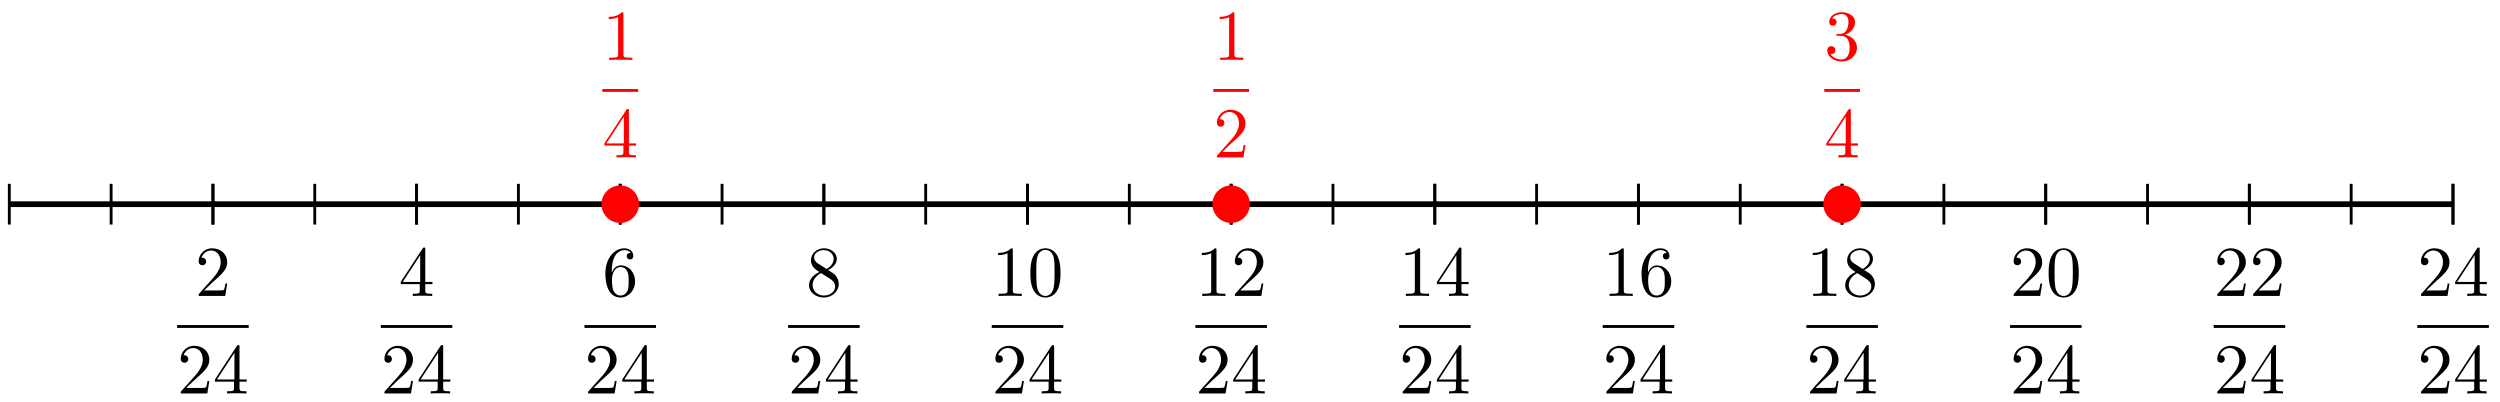 <svg xmlns="http://www.w3.org/2000/svg" xmlns:xlink="http://www.w3.org/1999/xlink" version="1.1" width="348" height="56" viewBox="0 0 348 56">
<defs>
<path id="font_1_3" d="M.127 .077 .233 .18C.389 .318 .449 .372 .449 .472 .449 .586 .359 .666 .237 .666 .124 .666 .05 .574 .05 .485 .05 .429 .1 .429 .103 .429 .12 .429 .155 .441 .155 .482 .155 .508 .137 .534 .102 .534 .094 .534 .092 .534 .089 .533 .112 .598 .166 .635 .224 .635 .315 .635 .358 .554 .358 .472 .358 .392 .308 .313 .253 .251L.061 .037C.05 .026 .05 .024 .05 0H.421L.449 .174H.424C.419 .144 .412 .1 .402 .085 .395 .077 .329 .077 .307 .077H.127Z"/>
<path id="font_1_5" d="M.294 .165V.078C.294 .042 .292 .031 .218 .031H.197V0C.238 .003 .29 .003 .332 .003 .374 .003 .427 .003 .468 0V.031H.447C.373 .031 .371 .042 .371 .078V.165H.471V.196H.371V.651C.371 .671 .371 .677 .355 .677 .346 .677 .343 .677 .335 .665L.028 .196V.165H.294M.3 .196H.056L.3 .569V.196Z"/>
<path id="font_1_6" d="M.132 .328V.352C.132 .605 .256 .641 .307 .641 .331 .641 .373 .635 .395 .601 .38 .601 .34 .601 .34 .556 .34 .525 .364 .51 .386 .51 .402 .51 .432 .519 .432 .558 .432 .618 .388 .666 .305 .666 .177 .666 .042 .537 .042 .316 .042 .049 .158-.022 .251-.022 .362-.022 .457 .072 .457 .204 .457 .331 .368 .427 .257 .427 .189 .427 .152 .376 .132 .328M.251 .006C.188 .006 .158 .066 .152 .081 .134 .128 .134 .208 .134 .226 .134 .304 .166 .404 .256 .404 .272 .404 .318 .404 .349 .342 .367 .305 .367 .254 .367 .205 .367 .157 .367 .107 .35 .071 .32 .011 .274 .006 .251 .006Z"/>
<path id="font_1_7" d="M.163 .457C.117 .487 .113 .521 .113 .538 .113 .599 .178 .641 .249 .641 .322 .641 .386 .589 .386 .517 .386 .46 .347 .412 .287 .377L.163 .457M.309 .362C.381 .399 .43 .451 .43 .517 .43 .609 .341 .666 .25 .666 .15 .666 .069 .592 .069 .499 .069 .481 .071 .436 .113 .389 .124 .377 .161 .352 .186 .335 .128 .306 .042 .25 .042 .151 .042 .045 .144-.022 .249-.022 .362-.022 .457 .061 .457 .168 .457 .204 .446 .249 .408 .291 .389 .312 .373 .322 .309 .362M.209 .32 .332 .242C.36 .223 .407 .193 .407 .132 .407 .058 .332 .006 .25 .006 .164 .006 .092 .068 .092 .151 .092 .209 .124 .273 .209 .32Z"/>
<path id="font_1_2" d="M.294 .64C.294 .664 .294 .666 .271 .666 .209 .602 .121 .602 .089 .602V.571C.109 .571 .168 .571 .22 .597V.079C.22 .043 .217 .031 .127 .031H.095V0C.13 .003 .217 .003 .257 .003 .297 .003 .384 .003 .419 0V.031H.387C.297 .031 .294 .042 .294 .079V.64Z"/>
<path id="font_1_1" d="M.46 .32C.46 .4 .455 .48 .42 .554 .374 .65 .292 .666 .25 .666 .19 .666 .117 .64 .076 .547 .044 .478 .039 .4 .039 .32 .039 .245 .043 .155 .084 .079 .127-.002 .2-.022 .249-.022 .303-.022 .379-.001 .423 .094 .455 .163 .46 .241 .46 .32M.249-0C.21-0 .151 .025 .133 .121 .122 .181 .122 .273 .122 .332 .122 .396 .122 .462 .13 .516 .149 .635 .224 .644 .249 .644 .282 .644 .348 .626 .367 .527 .377 .471 .377 .395 .377 .332 .377 .257 .377 .189 .366 .125 .351 .03 .294-0 .249-0Z"/>
<path id="font_1_4" d="M.29 .352C.372 .379 .43 .449 .43 .528 .43 .61 .342 .666 .246 .666 .145 .666 .069 .606 .069 .53 .069 .497 .091 .478 .12 .478 .151 .478 .171 .5 .171 .529 .171 .579 .124 .579 .109 .579 .14 .628 .206 .641 .242 .641 .283 .641 .338 .619 .338 .529 .338 .517 .336 .459 .31 .415 .28 .367 .246 .364 .221 .363 .213 .362 .189 .36 .182 .36 .174 .359 .167 .358 .167 .348 .167 .337 .174 .337 .191 .337H.235C.317 .337 .354 .269 .354 .17 .354 .034 .285 .006 .241 .006 .198 .006 .123 .022 .088 .081 .123 .076 .154 .098 .154 .136 .154 .172 .127 .192 .098 .192 .074 .192 .042 .178 .042 .134 .042 .043 .135-.022 .244-.022 .366-.022 .457 .068 .457 .17 .457 .253 .394 .331 .29 .352Z"/>
</defs>
<path transform="matrix(1,0,0,-1,1.295,28.423)" stroke-width=".797" stroke-linecap="butt" stroke-miterlimit="10" stroke-linejoin="miter" fill="none" stroke="#000000" d="M0 0H340.162"/>
<path transform="matrix(1,0,0,-1,1.295,28.423)" stroke-width=".399" stroke-linecap="butt" stroke-miterlimit="10" stroke-linejoin="miter" fill="none" stroke="#000000" d="M0 2.835V-2.835"/>
<path transform="matrix(1,0,0,-1,1.295,28.423)" stroke-width=".399" stroke-linecap="butt" stroke-miterlimit="10" stroke-linejoin="miter" fill="none" stroke="#000000" d="M28.347 2.835V-2.835"/>
<use data-text="2" xlink:href="#font_1_3" transform="matrix(9.963,0,0,-9.963,27.153,41.198)"/>
<path transform="matrix(1,0,0,-1,-59.834,32.515)" stroke-width=".399" stroke-linecap="butt" stroke-miterlimit="10" stroke-linejoin="miter" fill="none" stroke="#000000" d="M84.491-12.932H94.453"/>
<use data-text="2" xlink:href="#font_1_3" transform="matrix(9.963,0,0,-9.963,24.662,54.772)"/>
<use data-text="4" xlink:href="#font_1_5" transform="matrix(9.963,0,0,-9.963,29.644,54.772)"/>
<path transform="matrix(1,0,0,-1,1.295,28.423)" stroke-width=".399" stroke-linecap="butt" stroke-miterlimit="10" stroke-linejoin="miter" fill="none" stroke="#000000" d="M56.694 2.835V-2.835"/>
<use data-text="4" xlink:href="#font_1_5" transform="matrix(9.963,0,0,-9.963,55.501,41.198)"/>
<path transform="matrix(1,0,0,-1,-31.485,32.515)" stroke-width=".399" stroke-linecap="butt" stroke-miterlimit="10" stroke-linejoin="miter" fill="none" stroke="#000000" d="M84.491-12.932H94.453"/>
<use data-text="2" xlink:href="#font_1_3" transform="matrix(9.963,0,0,-9.963,53.011,54.772)"/>
<use data-text="4" xlink:href="#font_1_5" transform="matrix(9.963,0,0,-9.963,57.993,54.772)"/>
<path transform="matrix(1,0,0,-1,1.295,28.423)" stroke-width=".399" stroke-linecap="butt" stroke-miterlimit="10" stroke-linejoin="miter" fill="none" stroke="#000000" d="M85.04 2.835V-2.835"/>
<use data-text="6" xlink:href="#font_1_6" transform="matrix(9.963,0,0,-9.963,83.85,41.198)"/>
<path transform="matrix(1,0,0,-1,-3.136,32.515)" stroke-width=".399" stroke-linecap="butt" stroke-miterlimit="10" stroke-linejoin="miter" fill="none" stroke="#000000" d="M84.491-12.932H94.453"/>
<use data-text="2" xlink:href="#font_1_3" transform="matrix(9.963,0,0,-9.963,81.36,54.772)"/>
<use data-text="4" xlink:href="#font_1_5" transform="matrix(9.963,0,0,-9.963,86.341,54.772)"/>
<path transform="matrix(1,0,0,-1,1.295,28.423)" stroke-width=".399" stroke-linecap="butt" stroke-miterlimit="10" stroke-linejoin="miter" fill="none" stroke="#000000" d="M113.387 2.835V-2.835"/>
<use data-text="8" xlink:href="#font_1_7" transform="matrix(9.963,0,0,-9.963,112.198,41.198)"/>
<path transform="matrix(1,0,0,-1,25.211,32.515)" stroke-width=".399" stroke-linecap="butt" stroke-miterlimit="10" stroke-linejoin="miter" fill="none" stroke="#000000" d="M84.491-12.932H94.453"/>
<use data-text="2" xlink:href="#font_1_3" transform="matrix(9.963,0,0,-9.963,109.707,54.772)"/>
<use data-text="4" xlink:href="#font_1_5" transform="matrix(9.963,0,0,-9.963,114.689,54.772)"/>
<path transform="matrix(1,0,0,-1,1.295,28.423)" stroke-width=".399" stroke-linecap="butt" stroke-miterlimit="10" stroke-linejoin="miter" fill="none" stroke="#000000" d="M141.734 2.835V-2.835"/>
<use data-text="1" xlink:href="#font_1_2" transform="matrix(9.963,0,0,-9.963,138.056,41.198)"/>
<use data-text="0" xlink:href="#font_1_1" transform="matrix(9.963,0,0,-9.963,143.038,41.198)"/>
<path transform="matrix(1,0,0,-1,53.56,32.515)" stroke-width=".399" stroke-linecap="butt" stroke-miterlimit="10" stroke-linejoin="miter" fill="none" stroke="#000000" d="M84.491-12.932H94.453"/>
<use data-text="2" xlink:href="#font_1_3" transform="matrix(9.963,0,0,-9.963,138.056,54.772)"/>
<use data-text="4" xlink:href="#font_1_5" transform="matrix(9.963,0,0,-9.963,143.038,54.772)"/>
<path transform="matrix(1,0,0,-1,1.295,28.423)" stroke-width=".399" stroke-linecap="butt" stroke-miterlimit="10" stroke-linejoin="miter" fill="none" stroke="#000000" d="M170.081 2.835V-2.835"/>
<use data-text="1" xlink:href="#font_1_2" transform="matrix(9.963,0,0,-9.963,166.405,41.198)"/>
<use data-text="2" xlink:href="#font_1_3" transform="matrix(9.963,0,0,-9.963,171.387,41.198)"/>
<path transform="matrix(1,0,0,-1,81.909,32.515)" stroke-width=".399" stroke-linecap="butt" stroke-miterlimit="10" stroke-linejoin="miter" fill="none" stroke="#000000" d="M84.491-12.932H94.453"/>
<use data-text="2" xlink:href="#font_1_3" transform="matrix(9.963,0,0,-9.963,166.405,54.772)"/>
<use data-text="4" xlink:href="#font_1_5" transform="matrix(9.963,0,0,-9.963,171.387,54.772)"/>
<path transform="matrix(1,0,0,-1,1.295,28.423)" stroke-width=".399" stroke-linecap="butt" stroke-miterlimit="10" stroke-linejoin="miter" fill="none" stroke="#000000" d="M198.428 2.835V-2.835"/>
<use data-text="1" xlink:href="#font_1_2" transform="matrix(9.963,0,0,-9.963,194.754,41.198)"/>
<use data-text="4" xlink:href="#font_1_5" transform="matrix(9.963,0,0,-9.963,199.735,41.198)"/>
<path transform="matrix(1,0,0,-1,110.258,32.515)" stroke-width=".399" stroke-linecap="butt" stroke-miterlimit="10" stroke-linejoin="miter" fill="none" stroke="#000000" d="M84.491-12.932H94.453"/>
<use data-text="2" xlink:href="#font_1_3" transform="matrix(9.963,0,0,-9.963,194.754,54.772)"/>
<use data-text="4" xlink:href="#font_1_5" transform="matrix(9.963,0,0,-9.963,199.735,54.772)"/>
<path transform="matrix(1,0,0,-1,1.295,28.423)" stroke-width=".399" stroke-linecap="butt" stroke-miterlimit="10" stroke-linejoin="miter" fill="none" stroke="#000000" d="M226.774 2.835V-2.835"/>
<use data-text="1" xlink:href="#font_1_2" transform="matrix(9.963,0,0,-9.963,223.102,41.198)"/>
<use data-text="6" xlink:href="#font_1_6" transform="matrix(9.963,0,0,-9.963,228.084,41.198)"/>
<path transform="matrix(1,0,0,-1,138.606,32.515)" stroke-width=".399" stroke-linecap="butt" stroke-miterlimit="10" stroke-linejoin="miter" fill="none" stroke="#000000" d="M84.491-12.932H94.453"/>
<use data-text="2" xlink:href="#font_1_3" transform="matrix(9.963,0,0,-9.963,223.102,54.772)"/>
<use data-text="4" xlink:href="#font_1_5" transform="matrix(9.963,0,0,-9.963,228.084,54.772)"/>
<path transform="matrix(1,0,0,-1,1.295,28.423)" stroke-width=".399" stroke-linecap="butt" stroke-miterlimit="10" stroke-linejoin="miter" fill="none" stroke="#000000" d="M255.121 2.835V-2.835"/>
<use data-text="1" xlink:href="#font_1_2" transform="matrix(9.963,0,0,-9.963,251.45,41.198)"/>
<use data-text="8" xlink:href="#font_1_7" transform="matrix(9.963,0,0,-9.963,256.432,41.198)"/>
<path transform="matrix(1,0,0,-1,166.954,32.515)" stroke-width=".399" stroke-linecap="butt" stroke-miterlimit="10" stroke-linejoin="miter" fill="none" stroke="#000000" d="M84.491-12.932H94.453"/>
<use data-text="2" xlink:href="#font_1_3" transform="matrix(9.963,0,0,-9.963,251.45,54.772)"/>
<use data-text="4" xlink:href="#font_1_5" transform="matrix(9.963,0,0,-9.963,256.432,54.772)"/>
<path transform="matrix(1,0,0,-1,1.295,28.423)" stroke-width=".399" stroke-linecap="butt" stroke-miterlimit="10" stroke-linejoin="miter" fill="none" stroke="#000000" d="M283.468 2.835V-2.835"/>
<use data-text="2" xlink:href="#font_1_3" transform="matrix(9.963,0,0,-9.963,279.799,41.198)"/>
<use data-text="0" xlink:href="#font_1_1" transform="matrix(9.963,0,0,-9.963,284.78,41.198)"/>
<path transform="matrix(1,0,0,-1,195.303,32.515)" stroke-width=".399" stroke-linecap="butt" stroke-miterlimit="10" stroke-linejoin="miter" fill="none" stroke="#000000" d="M84.491-12.932H94.453"/>
<use data-text="2" xlink:href="#font_1_3" transform="matrix(9.963,0,0,-9.963,279.799,54.772)"/>
<use data-text="4" xlink:href="#font_1_5" transform="matrix(9.963,0,0,-9.963,284.78,54.772)"/>
<path transform="matrix(1,0,0,-1,1.295,28.423)" stroke-width=".399" stroke-linecap="butt" stroke-miterlimit="10" stroke-linejoin="miter" fill="none" stroke="#000000" d="M311.815 2.835V-2.835"/>
<use data-text="2" xlink:href="#font_1_3" transform="matrix(9.963,0,0,-9.963,308.147,41.198)"/>
<use data-text="2" xlink:href="#font_1_3" transform="matrix(9.963,0,0,-9.963,313.129,41.198)"/>
<path transform="matrix(1,0,0,-1,223.651,32.515)" stroke-width=".399" stroke-linecap="butt" stroke-miterlimit="10" stroke-linejoin="miter" fill="none" stroke="#000000" d="M84.491-12.932H94.453"/>
<use data-text="2" xlink:href="#font_1_3" transform="matrix(9.963,0,0,-9.963,308.147,54.772)"/>
<use data-text="4" xlink:href="#font_1_5" transform="matrix(9.963,0,0,-9.963,313.129,54.772)"/>
<path transform="matrix(1,0,0,-1,1.295,28.423)" stroke-width=".399" stroke-linecap="butt" stroke-miterlimit="10" stroke-linejoin="miter" fill="none" stroke="#000000" d="M340.162 2.835V-2.835"/>
<use data-text="2" xlink:href="#font_1_3" transform="matrix(9.963,0,0,-9.963,336.496,41.198)"/>
<use data-text="4" xlink:href="#font_1_5" transform="matrix(9.963,0,0,-9.963,341.478,41.198)"/>
<path transform="matrix(1,0,0,-1,252,32.515)" stroke-width=".399" stroke-linecap="butt" stroke-miterlimit="10" stroke-linejoin="miter" fill="none" stroke="#000000" d="M84.491-12.932H94.453"/>
<use data-text="2" xlink:href="#font_1_3" transform="matrix(9.963,0,0,-9.963,336.496,54.772)"/>
<use data-text="4" xlink:href="#font_1_5" transform="matrix(9.963,0,0,-9.963,341.478,54.772)"/>
<path transform="matrix(1,0,0,-1,1.295,28.423)" stroke-width=".399" stroke-linecap="butt" stroke-miterlimit="10" stroke-linejoin="miter" fill="none" stroke="#000000" d="M14.173 2.835V-2.835"/>
<path transform="matrix(1,0,0,-1,1.295,28.423)" stroke-width=".399" stroke-linecap="butt" stroke-miterlimit="10" stroke-linejoin="miter" fill="none" stroke="#000000" d="M28.347 2.835V-2.835"/>
<path transform="matrix(1,0,0,-1,1.295,28.423)" stroke-width=".399" stroke-linecap="butt" stroke-miterlimit="10" stroke-linejoin="miter" fill="none" stroke="#000000" d="M42.52 2.835V-2.835"/>
<path transform="matrix(1,0,0,-1,1.295,28.423)" stroke-width=".399" stroke-linecap="butt" stroke-miterlimit="10" stroke-linejoin="miter" fill="none" stroke="#000000" d="M56.694 2.835V-2.835"/>
<path transform="matrix(1,0,0,-1,1.295,28.423)" stroke-width=".399" stroke-linecap="butt" stroke-miterlimit="10" stroke-linejoin="miter" fill="none" stroke="#000000" d="M70.867 2.835V-2.835"/>
<path transform="matrix(1,0,0,-1,1.295,28.423)" stroke-width=".399" stroke-linecap="butt" stroke-miterlimit="10" stroke-linejoin="miter" fill="none" stroke="#000000" d="M85.04 2.835V-2.835"/>
<path transform="matrix(1,0,0,-1,1.295,28.423)" stroke-width=".399" stroke-linecap="butt" stroke-miterlimit="10" stroke-linejoin="miter" fill="none" stroke="#000000" d="M99.214 2.835V-2.835"/>
<path transform="matrix(1,0,0,-1,1.295,28.423)" stroke-width=".399" stroke-linecap="butt" stroke-miterlimit="10" stroke-linejoin="miter" fill="none" stroke="#000000" d="M113.387 2.835V-2.835"/>
<path transform="matrix(1,0,0,-1,1.295,28.423)" stroke-width=".399" stroke-linecap="butt" stroke-miterlimit="10" stroke-linejoin="miter" fill="none" stroke="#000000" d="M127.561 2.835V-2.835"/>
<path transform="matrix(1,0,0,-1,1.295,28.423)" stroke-width=".399" stroke-linecap="butt" stroke-miterlimit="10" stroke-linejoin="miter" fill="none" stroke="#000000" d="M141.734 2.835V-2.835"/>
<path transform="matrix(1,0,0,-1,1.295,28.423)" stroke-width=".399" stroke-linecap="butt" stroke-miterlimit="10" stroke-linejoin="miter" fill="none" stroke="#000000" d="M155.907 2.835V-2.835"/>
<path transform="matrix(1,0,0,-1,1.295,28.423)" stroke-width=".399" stroke-linecap="butt" stroke-miterlimit="10" stroke-linejoin="miter" fill="none" stroke="#000000" d="M170.081 2.835V-2.835"/>
<path transform="matrix(1,0,0,-1,1.295,28.423)" stroke-width=".399" stroke-linecap="butt" stroke-miterlimit="10" stroke-linejoin="miter" fill="none" stroke="#000000" d="M184.254 2.835V-2.835"/>
<path transform="matrix(1,0,0,-1,1.295,28.423)" stroke-width=".399" stroke-linecap="butt" stroke-miterlimit="10" stroke-linejoin="miter" fill="none" stroke="#000000" d="M198.428 2.835V-2.835"/>
<path transform="matrix(1,0,0,-1,1.295,28.423)" stroke-width=".399" stroke-linecap="butt" stroke-miterlimit="10" stroke-linejoin="miter" fill="none" stroke="#000000" d="M212.601 2.835V-2.835"/>
<path transform="matrix(1,0,0,-1,1.295,28.423)" stroke-width=".399" stroke-linecap="butt" stroke-miterlimit="10" stroke-linejoin="miter" fill="none" stroke="#000000" d="M226.774 2.835V-2.835"/>
<path transform="matrix(1,0,0,-1,1.295,28.423)" stroke-width=".399" stroke-linecap="butt" stroke-miterlimit="10" stroke-linejoin="miter" fill="none" stroke="#000000" d="M240.948 2.835V-2.835"/>
<path transform="matrix(1,0,0,-1,1.295,28.423)" stroke-width=".399" stroke-linecap="butt" stroke-miterlimit="10" stroke-linejoin="miter" fill="none" stroke="#000000" d="M255.121 2.835V-2.835"/>
<path transform="matrix(1,0,0,-1,1.295,28.423)" stroke-width=".399" stroke-linecap="butt" stroke-miterlimit="10" stroke-linejoin="miter" fill="none" stroke="#000000" d="M269.295 2.835V-2.835"/>
<path transform="matrix(1,0,0,-1,1.295,28.423)" stroke-width=".399" stroke-linecap="butt" stroke-miterlimit="10" stroke-linejoin="miter" fill="none" stroke="#000000" d="M283.468 2.835V-2.835"/>
<path transform="matrix(1,0,0,-1,1.295,28.423)" stroke-width=".399" stroke-linecap="butt" stroke-miterlimit="10" stroke-linejoin="miter" fill="none" stroke="#000000" d="M297.642 2.835V-2.835"/>
<path transform="matrix(1,0,0,-1,1.295,28.423)" stroke-width=".399" stroke-linecap="butt" stroke-miterlimit="10" stroke-linejoin="miter" fill="none" stroke="#000000" d="M311.815 2.835V-2.835"/>
<path transform="matrix(1,0,0,-1,1.295,28.423)" stroke-width=".399" stroke-linecap="butt" stroke-miterlimit="10" stroke-linejoin="miter" fill="none" stroke="#000000" d="M325.988 2.835V-2.835"/>
<path transform="matrix(1,0,0,-1,1.295,28.423)" stroke-width=".399" stroke-linecap="butt" stroke-miterlimit="10" stroke-linejoin="miter" fill="none" stroke="#000000" d="M340.162 2.835V-2.835"/>
<path transform="matrix(1,0,0,-1,1.295,28.423)" d="M87.45 0C87.45 1.331 86.371 2.409 85.04 2.409 83.71 2.409 82.631 1.331 82.631 0 82.631-1.331 83.71-2.409 85.04-2.409 86.371-2.409 87.45-1.331 87.45 0ZM85.04 0" fill="#ff0000"/>
<path transform="matrix(1,0,0,-1,1.295,28.423)" stroke-width=".399" stroke-linecap="butt" stroke-miterlimit="10" stroke-linejoin="miter" fill="none" stroke="#ff0000" d="M87.45 0C87.45 1.331 86.371 2.409 85.04 2.409 83.71 2.409 82.631 1.331 82.631 0 82.631-1.331 83.71-2.409 85.04-2.409 86.371-2.409 87.45-1.331 87.45 0ZM85.04 0"/>
<use data-text="1" xlink:href="#font_1_2" transform="matrix(9.963,0,0,-9.963,83.85,8.34)" fill="#ff0000"/>
<path transform="matrix(1,0,0,-1,-.646,-.343)" stroke-width=".399" stroke-linecap="butt" stroke-miterlimit="10" stroke-linejoin="miter" fill="none" stroke="#ff0000" d="M84.491-12.932H89.472"/>
<use data-text="4" xlink:href="#font_1_5" transform="matrix(9.963,0,0,-9.963,83.85,21.914)" fill="#ff0000"/>
<path transform="matrix(1,0,0,-1,1.295,28.423)" d="M172.49 0C172.49 1.331 171.412 2.409 170.081 2.409 168.75 2.409 167.671 1.331 167.671 0 167.671-1.331 168.75-2.409 170.081-2.409 171.412-2.409 172.49-1.331 172.49 0ZM170.081 0" fill="#ff0000"/>
<path transform="matrix(1,0,0,-1,1.295,28.423)" stroke-width=".399" stroke-linecap="butt" stroke-miterlimit="10" stroke-linejoin="miter" fill="none" stroke="#ff0000" d="M172.49 0C172.49 1.331 171.412 2.409 170.081 2.409 168.75 2.409 167.671 1.331 167.671 0 167.671-1.331 168.75-2.409 170.081-2.409 171.412-2.409 172.49-1.331 172.49 0ZM170.081 0"/>
<use data-text="1" xlink:href="#font_1_2" transform="matrix(9.963,0,0,-9.963,168.896,8.34)" fill="#ff0000"/>
<path transform="matrix(1,0,0,-1,84.4,-.343)" stroke-width=".399" stroke-linecap="butt" stroke-miterlimit="10" stroke-linejoin="miter" fill="none" stroke="#ff0000" d="M84.491-12.932H89.472"/>
<use data-text="2" xlink:href="#font_1_3" transform="matrix(9.963,0,0,-9.963,168.896,21.914)" fill="#ff0000"/>
<path transform="matrix(1,0,0,-1,1.295,28.423)" d="M257.531 0C257.531 1.331 256.452 2.409 255.121 2.409 253.791 2.409 252.712 1.331 252.712 0 252.712-1.331 253.791-2.409 255.121-2.409 256.452-2.409 257.531-1.331 257.531 0ZM255.121 0" fill="#ff0000"/>
<path transform="matrix(1,0,0,-1,1.295,28.423)" stroke-width=".399" stroke-linecap="butt" stroke-miterlimit="10" stroke-linejoin="miter" fill="none" stroke="#ff0000" d="M257.531 0C257.531 1.331 256.452 2.409 255.121 2.409 253.791 2.409 252.712 1.331 252.712 0 252.712-1.331 253.791-2.409 255.121-2.409 256.452-2.409 257.531-1.331 257.531 0ZM255.121 0"/>
<use data-text="3" xlink:href="#font_1_4" transform="matrix(9.963,0,0,-9.963,253.941,8.34)" fill="#ff0000"/>
<path transform="matrix(1,0,0,-1,169.445,-.343)" stroke-width=".399" stroke-linecap="butt" stroke-miterlimit="10" stroke-linejoin="miter" fill="none" stroke="#ff0000" d="M84.491-12.932H89.472"/>
<use data-text="4" xlink:href="#font_1_5" transform="matrix(9.963,0,0,-9.963,253.941,21.914)" fill="#ff0000"/>
</svg>
